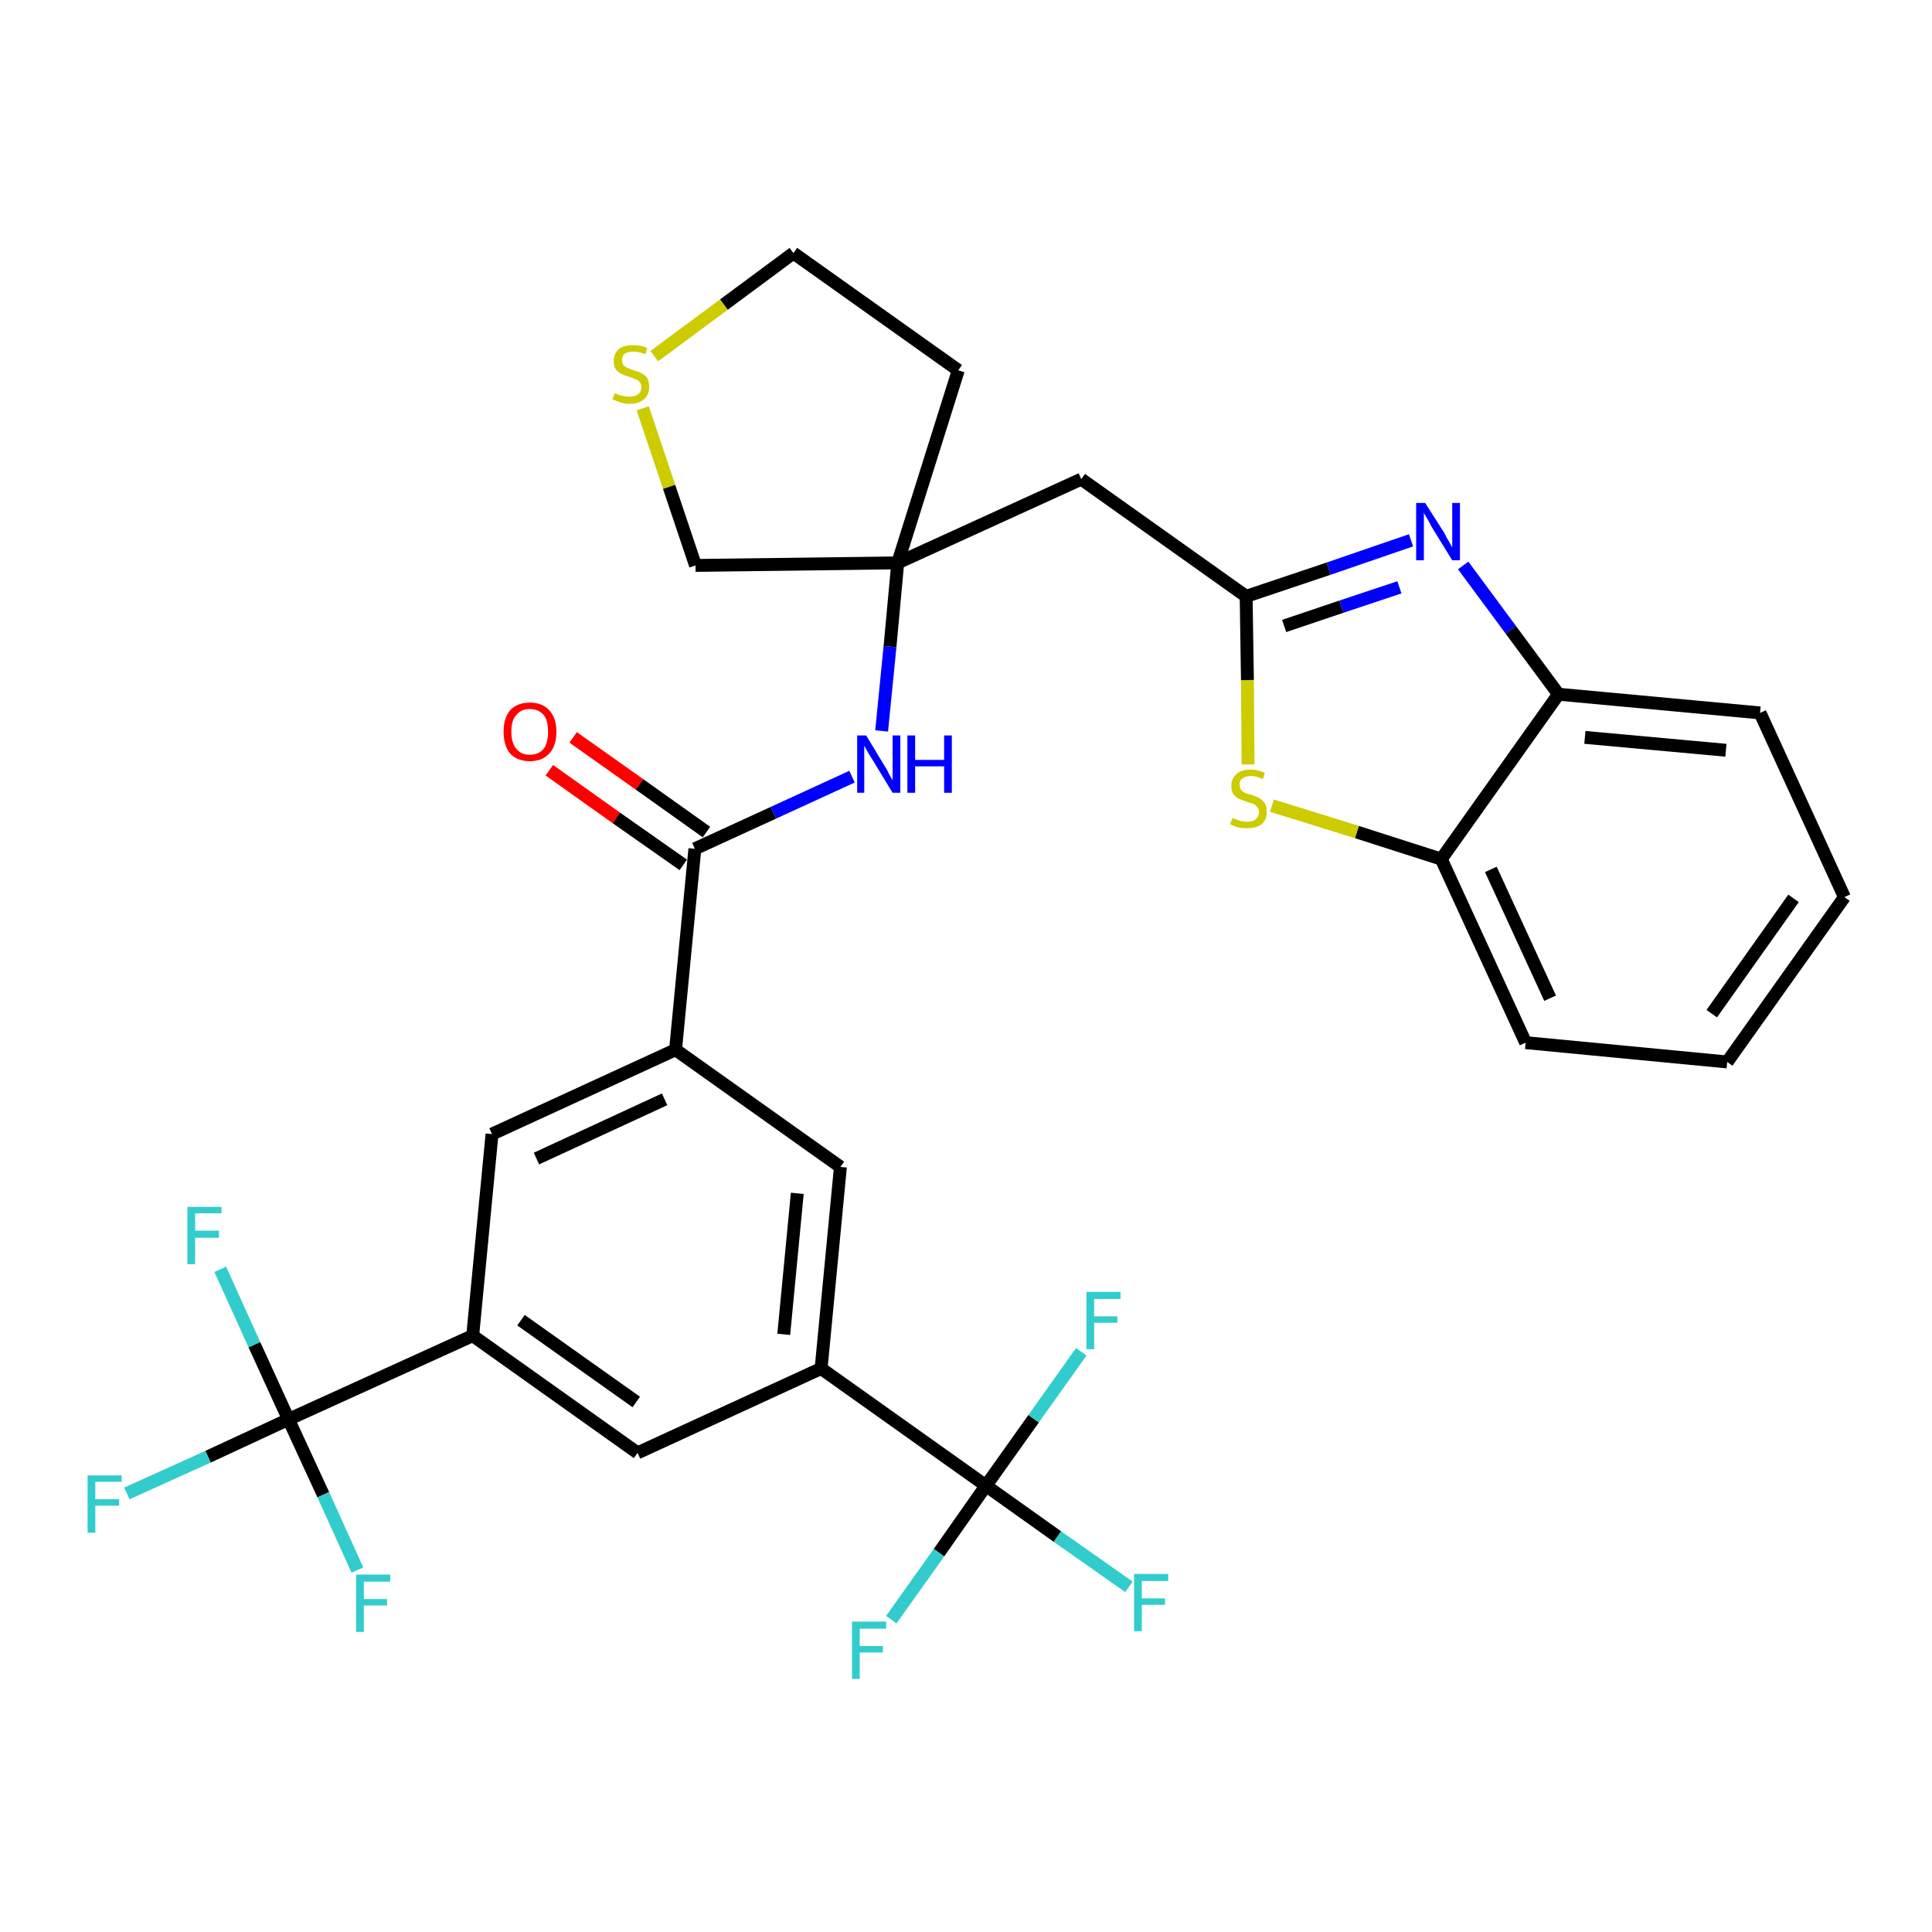 <?xml version='1.0' encoding='iso-8859-1'?>
<svg version='1.1' baseProfile='full'
              xmlns='http://www.w3.org/2000/svg'
                      xmlns:rdkit='http://www.rdkit.org/xml'
                      xmlns:xlink='http://www.w3.org/1999/xlink'
                  xml:space='preserve'
width='300px' height='300px' viewBox='0 0 300 300'>
<!-- END OF HEADER -->
<path class='bond-0 atom-0 atom-1' d='M 85.3,119.6 L 95.7,127.0' style='fill:none;fill-rule:evenodd;stroke:#FF0000;stroke-width:2.0px;stroke-linecap:butt;stroke-linejoin:miter;stroke-opacity:1' />
<path class='bond-0 atom-0 atom-1' d='M 95.7,127.0 L 106.1,134.3' style='fill:none;fill-rule:evenodd;stroke:#000000;stroke-width:2.0px;stroke-linecap:butt;stroke-linejoin:miter;stroke-opacity:1' />
<path class='bond-0 atom-0 atom-1' d='M 89.0,114.5 L 99.3,121.8' style='fill:none;fill-rule:evenodd;stroke:#FF0000;stroke-width:2.0px;stroke-linecap:butt;stroke-linejoin:miter;stroke-opacity:1' />
<path class='bond-0 atom-0 atom-1' d='M 99.3,121.8 L 109.7,129.2' style='fill:none;fill-rule:evenodd;stroke:#000000;stroke-width:2.0px;stroke-linecap:butt;stroke-linejoin:miter;stroke-opacity:1' />
<path class='bond-1 atom-1 atom-2' d='M 107.9,131.8 L 120.1,126.2' style='fill:none;fill-rule:evenodd;stroke:#000000;stroke-width:2.0px;stroke-linecap:butt;stroke-linejoin:miter;stroke-opacity:1' />
<path class='bond-1 atom-1 atom-2' d='M 120.1,126.2 L 132.3,120.6' style='fill:none;fill-rule:evenodd;stroke:#0000FF;stroke-width:2.0px;stroke-linecap:butt;stroke-linejoin:miter;stroke-opacity:1' />
<path class='bond-17 atom-1 atom-18' d='M 107.9,131.8 L 104.9,163.0' style='fill:none;fill-rule:evenodd;stroke:#000000;stroke-width:2.0px;stroke-linecap:butt;stroke-linejoin:miter;stroke-opacity:1' />
<path class='bond-2 atom-2 atom-3' d='M 136.9,113.5 L 138.2,100.4' style='fill:none;fill-rule:evenodd;stroke:#0000FF;stroke-width:2.0px;stroke-linecap:butt;stroke-linejoin:miter;stroke-opacity:1' />
<path class='bond-2 atom-2 atom-3' d='M 138.2,100.4 L 139.4,87.4' style='fill:none;fill-rule:evenodd;stroke:#000000;stroke-width:2.0px;stroke-linecap:butt;stroke-linejoin:miter;stroke-opacity:1' />
<path class='bond-3 atom-3 atom-4' d='M 139.4,87.4 L 167.9,74.4' style='fill:none;fill-rule:evenodd;stroke:#000000;stroke-width:2.0px;stroke-linecap:butt;stroke-linejoin:miter;stroke-opacity:1' />
<path class='bond-13 atom-3 atom-14' d='M 139.4,87.4 L 148.8,57.5' style='fill:none;fill-rule:evenodd;stroke:#000000;stroke-width:2.0px;stroke-linecap:butt;stroke-linejoin:miter;stroke-opacity:1' />
<path class='bond-31 atom-17 atom-3' d='M 108.0,87.8 L 139.4,87.4' style='fill:none;fill-rule:evenodd;stroke:#000000;stroke-width:2.0px;stroke-linecap:butt;stroke-linejoin:miter;stroke-opacity:1' />
<path class='bond-4 atom-4 atom-5' d='M 167.9,74.4 L 193.5,92.6' style='fill:none;fill-rule:evenodd;stroke:#000000;stroke-width:2.0px;stroke-linecap:butt;stroke-linejoin:miter;stroke-opacity:1' />
<path class='bond-5 atom-5 atom-6' d='M 193.5,92.6 L 206.3,88.3' style='fill:none;fill-rule:evenodd;stroke:#000000;stroke-width:2.0px;stroke-linecap:butt;stroke-linejoin:miter;stroke-opacity:1' />
<path class='bond-5 atom-5 atom-6' d='M 206.3,88.3 L 219.1,83.9' style='fill:none;fill-rule:evenodd;stroke:#0000FF;stroke-width:2.0px;stroke-linecap:butt;stroke-linejoin:miter;stroke-opacity:1' />
<path class='bond-5 atom-5 atom-6' d='M 199.4,97.2 L 208.3,94.2' style='fill:none;fill-rule:evenodd;stroke:#000000;stroke-width:2.0px;stroke-linecap:butt;stroke-linejoin:miter;stroke-opacity:1' />
<path class='bond-5 atom-5 atom-6' d='M 208.3,94.2 L 217.3,91.2' style='fill:none;fill-rule:evenodd;stroke:#0000FF;stroke-width:2.0px;stroke-linecap:butt;stroke-linejoin:miter;stroke-opacity:1' />
<path class='bond-33 atom-13 atom-5' d='M 193.8,118.7 L 193.7,105.6' style='fill:none;fill-rule:evenodd;stroke:#CCCC00;stroke-width:2.0px;stroke-linecap:butt;stroke-linejoin:miter;stroke-opacity:1' />
<path class='bond-33 atom-13 atom-5' d='M 193.7,105.6 L 193.5,92.6' style='fill:none;fill-rule:evenodd;stroke:#000000;stroke-width:2.0px;stroke-linecap:butt;stroke-linejoin:miter;stroke-opacity:1' />
<path class='bond-6 atom-6 atom-7' d='M 227.2,87.8 L 234.6,97.8' style='fill:none;fill-rule:evenodd;stroke:#0000FF;stroke-width:2.0px;stroke-linecap:butt;stroke-linejoin:miter;stroke-opacity:1' />
<path class='bond-6 atom-6 atom-7' d='M 234.6,97.8 L 242.0,107.8' style='fill:none;fill-rule:evenodd;stroke:#000000;stroke-width:2.0px;stroke-linecap:butt;stroke-linejoin:miter;stroke-opacity:1' />
<path class='bond-7 atom-7 atom-8' d='M 242.0,107.8 L 273.3,110.7' style='fill:none;fill-rule:evenodd;stroke:#000000;stroke-width:2.0px;stroke-linecap:butt;stroke-linejoin:miter;stroke-opacity:1' />
<path class='bond-7 atom-7 atom-8' d='M 246.1,114.5 L 268.0,116.5' style='fill:none;fill-rule:evenodd;stroke:#000000;stroke-width:2.0px;stroke-linecap:butt;stroke-linejoin:miter;stroke-opacity:1' />
<path class='bond-34 atom-12 atom-7' d='M 223.8,133.4 L 242.0,107.8' style='fill:none;fill-rule:evenodd;stroke:#000000;stroke-width:2.0px;stroke-linecap:butt;stroke-linejoin:miter;stroke-opacity:1' />
<path class='bond-8 atom-8 atom-9' d='M 273.3,110.7 L 286.4,139.3' style='fill:none;fill-rule:evenodd;stroke:#000000;stroke-width:2.0px;stroke-linecap:butt;stroke-linejoin:miter;stroke-opacity:1' />
<path class='bond-9 atom-9 atom-10' d='M 286.4,139.3 L 268.2,164.9' style='fill:none;fill-rule:evenodd;stroke:#000000;stroke-width:2.0px;stroke-linecap:butt;stroke-linejoin:miter;stroke-opacity:1' />
<path class='bond-9 atom-9 atom-10' d='M 278.5,139.5 L 265.8,157.4' style='fill:none;fill-rule:evenodd;stroke:#000000;stroke-width:2.0px;stroke-linecap:butt;stroke-linejoin:miter;stroke-opacity:1' />
<path class='bond-10 atom-10 atom-11' d='M 268.2,164.9 L 236.9,161.9' style='fill:none;fill-rule:evenodd;stroke:#000000;stroke-width:2.0px;stroke-linecap:butt;stroke-linejoin:miter;stroke-opacity:1' />
<path class='bond-11 atom-11 atom-12' d='M 236.9,161.9 L 223.8,133.4' style='fill:none;fill-rule:evenodd;stroke:#000000;stroke-width:2.0px;stroke-linecap:butt;stroke-linejoin:miter;stroke-opacity:1' />
<path class='bond-11 atom-11 atom-12' d='M 240.7,155.0 L 231.5,135.0' style='fill:none;fill-rule:evenodd;stroke:#000000;stroke-width:2.0px;stroke-linecap:butt;stroke-linejoin:miter;stroke-opacity:1' />
<path class='bond-12 atom-12 atom-13' d='M 223.8,133.4 L 210.7,129.2' style='fill:none;fill-rule:evenodd;stroke:#000000;stroke-width:2.0px;stroke-linecap:butt;stroke-linejoin:miter;stroke-opacity:1' />
<path class='bond-12 atom-12 atom-13' d='M 210.7,129.2 L 197.5,125.1' style='fill:none;fill-rule:evenodd;stroke:#CCCC00;stroke-width:2.0px;stroke-linecap:butt;stroke-linejoin:miter;stroke-opacity:1' />
<path class='bond-14 atom-14 atom-15' d='M 148.8,57.5 L 123.2,39.3' style='fill:none;fill-rule:evenodd;stroke:#000000;stroke-width:2.0px;stroke-linecap:butt;stroke-linejoin:miter;stroke-opacity:1' />
<path class='bond-15 atom-15 atom-16' d='M 123.2,39.3 L 112.4,47.3' style='fill:none;fill-rule:evenodd;stroke:#000000;stroke-width:2.0px;stroke-linecap:butt;stroke-linejoin:miter;stroke-opacity:1' />
<path class='bond-15 atom-15 atom-16' d='M 112.4,47.3 L 101.6,55.3' style='fill:none;fill-rule:evenodd;stroke:#CCCC00;stroke-width:2.0px;stroke-linecap:butt;stroke-linejoin:miter;stroke-opacity:1' />
<path class='bond-16 atom-16 atom-17' d='M 99.8,63.4 L 103.9,75.6' style='fill:none;fill-rule:evenodd;stroke:#CCCC00;stroke-width:2.0px;stroke-linecap:butt;stroke-linejoin:miter;stroke-opacity:1' />
<path class='bond-16 atom-16 atom-17' d='M 103.9,75.6 L 108.0,87.8' style='fill:none;fill-rule:evenodd;stroke:#000000;stroke-width:2.0px;stroke-linecap:butt;stroke-linejoin:miter;stroke-opacity:1' />
<path class='bond-18 atom-18 atom-19' d='M 104.9,163.0 L 76.4,176.1' style='fill:none;fill-rule:evenodd;stroke:#000000;stroke-width:2.0px;stroke-linecap:butt;stroke-linejoin:miter;stroke-opacity:1' />
<path class='bond-18 atom-18 atom-19' d='M 103.2,170.7 L 83.3,179.9' style='fill:none;fill-rule:evenodd;stroke:#000000;stroke-width:2.0px;stroke-linecap:butt;stroke-linejoin:miter;stroke-opacity:1' />
<path class='bond-32 atom-31 atom-18' d='M 130.5,181.2 L 104.9,163.0' style='fill:none;fill-rule:evenodd;stroke:#000000;stroke-width:2.0px;stroke-linecap:butt;stroke-linejoin:miter;stroke-opacity:1' />
<path class='bond-19 atom-19 atom-20' d='M 76.4,176.1 L 73.4,207.4' style='fill:none;fill-rule:evenodd;stroke:#000000;stroke-width:2.0px;stroke-linecap:butt;stroke-linejoin:miter;stroke-opacity:1' />
<path class='bond-20 atom-20 atom-21' d='M 73.4,207.4 L 44.8,220.4' style='fill:none;fill-rule:evenodd;stroke:#000000;stroke-width:2.0px;stroke-linecap:butt;stroke-linejoin:miter;stroke-opacity:1' />
<path class='bond-24 atom-20 atom-25' d='M 73.4,207.4 L 99.0,225.6' style='fill:none;fill-rule:evenodd;stroke:#000000;stroke-width:2.0px;stroke-linecap:butt;stroke-linejoin:miter;stroke-opacity:1' />
<path class='bond-24 atom-20 atom-25' d='M 80.9,205.0 L 98.8,217.7' style='fill:none;fill-rule:evenodd;stroke:#000000;stroke-width:2.0px;stroke-linecap:butt;stroke-linejoin:miter;stroke-opacity:1' />
<path class='bond-21 atom-21 atom-22' d='M 44.8,220.4 L 32.3,226.2' style='fill:none;fill-rule:evenodd;stroke:#000000;stroke-width:2.0px;stroke-linecap:butt;stroke-linejoin:miter;stroke-opacity:1' />
<path class='bond-21 atom-21 atom-22' d='M 32.3,226.2 L 19.7,231.9' style='fill:none;fill-rule:evenodd;stroke:#33CCCC;stroke-width:2.0px;stroke-linecap:butt;stroke-linejoin:miter;stroke-opacity:1' />
<path class='bond-22 atom-21 atom-23' d='M 44.8,220.4 L 39.5,208.8' style='fill:none;fill-rule:evenodd;stroke:#000000;stroke-width:2.0px;stroke-linecap:butt;stroke-linejoin:miter;stroke-opacity:1' />
<path class='bond-22 atom-21 atom-23' d='M 39.5,208.8 L 34.2,197.1' style='fill:none;fill-rule:evenodd;stroke:#33CCCC;stroke-width:2.0px;stroke-linecap:butt;stroke-linejoin:miter;stroke-opacity:1' />
<path class='bond-23 atom-21 atom-24' d='M 44.8,220.4 L 50.2,232.1' style='fill:none;fill-rule:evenodd;stroke:#000000;stroke-width:2.0px;stroke-linecap:butt;stroke-linejoin:miter;stroke-opacity:1' />
<path class='bond-23 atom-21 atom-24' d='M 50.2,232.1 L 55.5,243.8' style='fill:none;fill-rule:evenodd;stroke:#33CCCC;stroke-width:2.0px;stroke-linecap:butt;stroke-linejoin:miter;stroke-opacity:1' />
<path class='bond-25 atom-25 atom-26' d='M 99.0,225.6 L 127.5,212.5' style='fill:none;fill-rule:evenodd;stroke:#000000;stroke-width:2.0px;stroke-linecap:butt;stroke-linejoin:miter;stroke-opacity:1' />
<path class='bond-26 atom-26 atom-27' d='M 127.5,212.5 L 153.1,230.7' style='fill:none;fill-rule:evenodd;stroke:#000000;stroke-width:2.0px;stroke-linecap:butt;stroke-linejoin:miter;stroke-opacity:1' />
<path class='bond-30 atom-26 atom-31' d='M 127.5,212.5 L 130.5,181.2' style='fill:none;fill-rule:evenodd;stroke:#000000;stroke-width:2.0px;stroke-linecap:butt;stroke-linejoin:miter;stroke-opacity:1' />
<path class='bond-30 atom-26 atom-31' d='M 121.7,207.2 L 123.8,185.3' style='fill:none;fill-rule:evenodd;stroke:#000000;stroke-width:2.0px;stroke-linecap:butt;stroke-linejoin:miter;stroke-opacity:1' />
<path class='bond-27 atom-27 atom-28' d='M 153.1,230.7 L 164.2,238.6' style='fill:none;fill-rule:evenodd;stroke:#000000;stroke-width:2.0px;stroke-linecap:butt;stroke-linejoin:miter;stroke-opacity:1' />
<path class='bond-27 atom-27 atom-28' d='M 164.2,238.6 L 175.3,246.4' style='fill:none;fill-rule:evenodd;stroke:#33CCCC;stroke-width:2.0px;stroke-linecap:butt;stroke-linejoin:miter;stroke-opacity:1' />
<path class='bond-28 atom-27 atom-29' d='M 153.1,230.7 L 145.8,241.1' style='fill:none;fill-rule:evenodd;stroke:#000000;stroke-width:2.0px;stroke-linecap:butt;stroke-linejoin:miter;stroke-opacity:1' />
<path class='bond-28 atom-27 atom-29' d='M 145.8,241.1 L 138.4,251.5' style='fill:none;fill-rule:evenodd;stroke:#33CCCC;stroke-width:2.0px;stroke-linecap:butt;stroke-linejoin:miter;stroke-opacity:1' />
<path class='bond-29 atom-27 atom-30' d='M 153.1,230.7 L 160.5,220.3' style='fill:none;fill-rule:evenodd;stroke:#000000;stroke-width:2.0px;stroke-linecap:butt;stroke-linejoin:miter;stroke-opacity:1' />
<path class='bond-29 atom-27 atom-30' d='M 160.5,220.3 L 167.9,209.9' style='fill:none;fill-rule:evenodd;stroke:#33CCCC;stroke-width:2.0px;stroke-linecap:butt;stroke-linejoin:miter;stroke-opacity:1' />
<path  class='atom-0' d='M 78.2 113.6
Q 78.2 111.5, 79.2 110.3
Q 80.3 109.1, 82.3 109.1
Q 84.2 109.1, 85.3 110.3
Q 86.4 111.5, 86.4 113.6
Q 86.4 115.8, 85.3 117.0
Q 84.2 118.2, 82.3 118.2
Q 80.3 118.2, 79.2 117.0
Q 78.2 115.8, 78.2 113.6
M 82.3 117.2
Q 83.6 117.2, 84.4 116.3
Q 85.1 115.4, 85.1 113.6
Q 85.1 111.8, 84.4 111.0
Q 83.6 110.1, 82.3 110.1
Q 80.9 110.1, 80.2 111.0
Q 79.4 111.8, 79.4 113.6
Q 79.4 115.4, 80.2 116.3
Q 80.9 117.2, 82.3 117.2
' fill='#FF0000'/>
<path  class='atom-2' d='M 134.5 114.2
L 137.4 119.0
Q 137.7 119.4, 138.1 120.3
Q 138.6 121.1, 138.6 121.2
L 138.6 114.2
L 139.8 114.2
L 139.8 123.1
L 138.6 123.1
L 135.5 118.0
Q 135.1 117.4, 134.7 116.7
Q 134.3 116.0, 134.2 115.8
L 134.2 123.1
L 133.1 123.1
L 133.1 114.2
L 134.5 114.2
' fill='#0000FF'/>
<path  class='atom-2' d='M 140.9 114.2
L 142.1 114.2
L 142.1 118.0
L 146.6 118.0
L 146.6 114.2
L 147.8 114.2
L 147.8 123.1
L 146.6 123.1
L 146.6 119.0
L 142.1 119.0
L 142.1 123.1
L 140.9 123.1
L 140.9 114.2
' fill='#0000FF'/>
<path  class='atom-6' d='M 221.3 78.1
L 224.3 82.8
Q 224.5 83.3, 225.0 84.1
Q 225.5 85.0, 225.5 85.0
L 225.5 78.1
L 226.7 78.1
L 226.7 87.0
L 225.5 87.0
L 222.3 81.8
Q 222.0 81.2, 221.6 80.5
Q 221.2 79.9, 221.1 79.6
L 221.1 87.0
L 219.9 87.0
L 219.9 78.1
L 221.3 78.1
' fill='#0000FF'/>
<path  class='atom-13' d='M 191.4 127.0
Q 191.5 127.1, 191.9 127.2
Q 192.3 127.4, 192.7 127.5
Q 193.2 127.6, 193.7 127.6
Q 194.5 127.6, 195.0 127.2
Q 195.5 126.8, 195.5 126.1
Q 195.5 125.6, 195.2 125.3
Q 195.0 125.0, 194.6 124.8
Q 194.2 124.7, 193.6 124.5
Q 192.8 124.2, 192.3 124.0
Q 191.9 123.8, 191.5 123.3
Q 191.2 122.8, 191.2 122.0
Q 191.2 120.9, 192.0 120.2
Q 192.7 119.5, 194.2 119.5
Q 195.3 119.5, 196.4 120.0
L 196.1 121.0
Q 195.1 120.5, 194.3 120.5
Q 193.4 120.5, 192.9 120.9
Q 192.4 121.3, 192.5 121.9
Q 192.5 122.4, 192.7 122.6
Q 192.9 122.9, 193.3 123.1
Q 193.7 123.3, 194.3 123.4
Q 195.1 123.7, 195.5 123.9
Q 196.0 124.2, 196.4 124.7
Q 196.7 125.2, 196.7 126.1
Q 196.7 127.3, 195.9 128.0
Q 195.1 128.6, 193.7 128.6
Q 192.9 128.6, 192.3 128.5
Q 191.7 128.3, 191.0 128.0
L 191.4 127.0
' fill='#CCCC00'/>
<path  class='atom-16' d='M 95.5 61.0
Q 95.6 61.1, 96.0 61.3
Q 96.4 61.4, 96.8 61.5
Q 97.3 61.6, 97.8 61.6
Q 98.6 61.6, 99.1 61.2
Q 99.6 60.8, 99.6 60.1
Q 99.6 59.6, 99.3 59.3
Q 99.1 59.0, 98.7 58.9
Q 98.3 58.7, 97.7 58.5
Q 96.9 58.3, 96.4 58.0
Q 96.0 57.8, 95.6 57.3
Q 95.3 56.9, 95.3 56.1
Q 95.3 54.9, 96.1 54.2
Q 96.8 53.6, 98.3 53.6
Q 99.4 53.6, 100.5 54.0
L 100.2 55.0
Q 99.2 54.6, 98.4 54.6
Q 97.5 54.6, 97.0 54.9
Q 96.6 55.3, 96.6 55.9
Q 96.6 56.4, 96.8 56.7
Q 97.1 57.0, 97.4 57.1
Q 97.8 57.3, 98.4 57.5
Q 99.2 57.7, 99.7 58.0
Q 100.1 58.2, 100.5 58.7
Q 100.8 59.2, 100.8 60.1
Q 100.8 61.3, 100.0 62.0
Q 99.2 62.7, 97.8 62.7
Q 97.0 62.7, 96.4 62.5
Q 95.8 62.3, 95.1 62.0
L 95.5 61.0
' fill='#CCCC00'/>
<path  class='atom-22' d='M 13.6 229.1
L 18.9 229.1
L 18.9 230.1
L 14.8 230.1
L 14.8 232.8
L 18.5 232.8
L 18.5 233.8
L 14.8 233.8
L 14.8 238.0
L 13.6 238.0
L 13.6 229.1
' fill='#33CCCC'/>
<path  class='atom-23' d='M 29.1 187.4
L 34.4 187.4
L 34.4 188.4
L 30.3 188.4
L 30.3 191.1
L 34.0 191.1
L 34.0 192.2
L 30.3 192.2
L 30.3 196.3
L 29.1 196.3
L 29.1 187.4
' fill='#33CCCC'/>
<path  class='atom-24' d='M 55.3 244.5
L 60.6 244.5
L 60.6 245.6
L 56.5 245.6
L 56.5 248.3
L 60.1 248.3
L 60.1 249.3
L 56.5 249.3
L 56.5 253.4
L 55.3 253.4
L 55.3 244.5
' fill='#33CCCC'/>
<path  class='atom-28' d='M 176.1 244.4
L 181.4 244.4
L 181.4 245.5
L 177.3 245.5
L 177.3 248.2
L 180.9 248.2
L 180.9 249.2
L 177.3 249.2
L 177.3 253.3
L 176.1 253.3
L 176.1 244.4
' fill='#33CCCC'/>
<path  class='atom-29' d='M 132.3 251.8
L 137.6 251.8
L 137.6 252.9
L 133.5 252.9
L 133.5 255.6
L 137.1 255.6
L 137.1 256.6
L 133.5 256.6
L 133.5 260.7
L 132.3 260.7
L 132.3 251.8
' fill='#33CCCC'/>
<path  class='atom-30' d='M 168.7 200.6
L 174.0 200.6
L 174.0 201.7
L 169.9 201.7
L 169.9 204.4
L 173.5 204.4
L 173.5 205.4
L 169.9 205.4
L 169.9 209.5
L 168.7 209.5
L 168.7 200.6
' fill='#33CCCC'/>
</svg>
